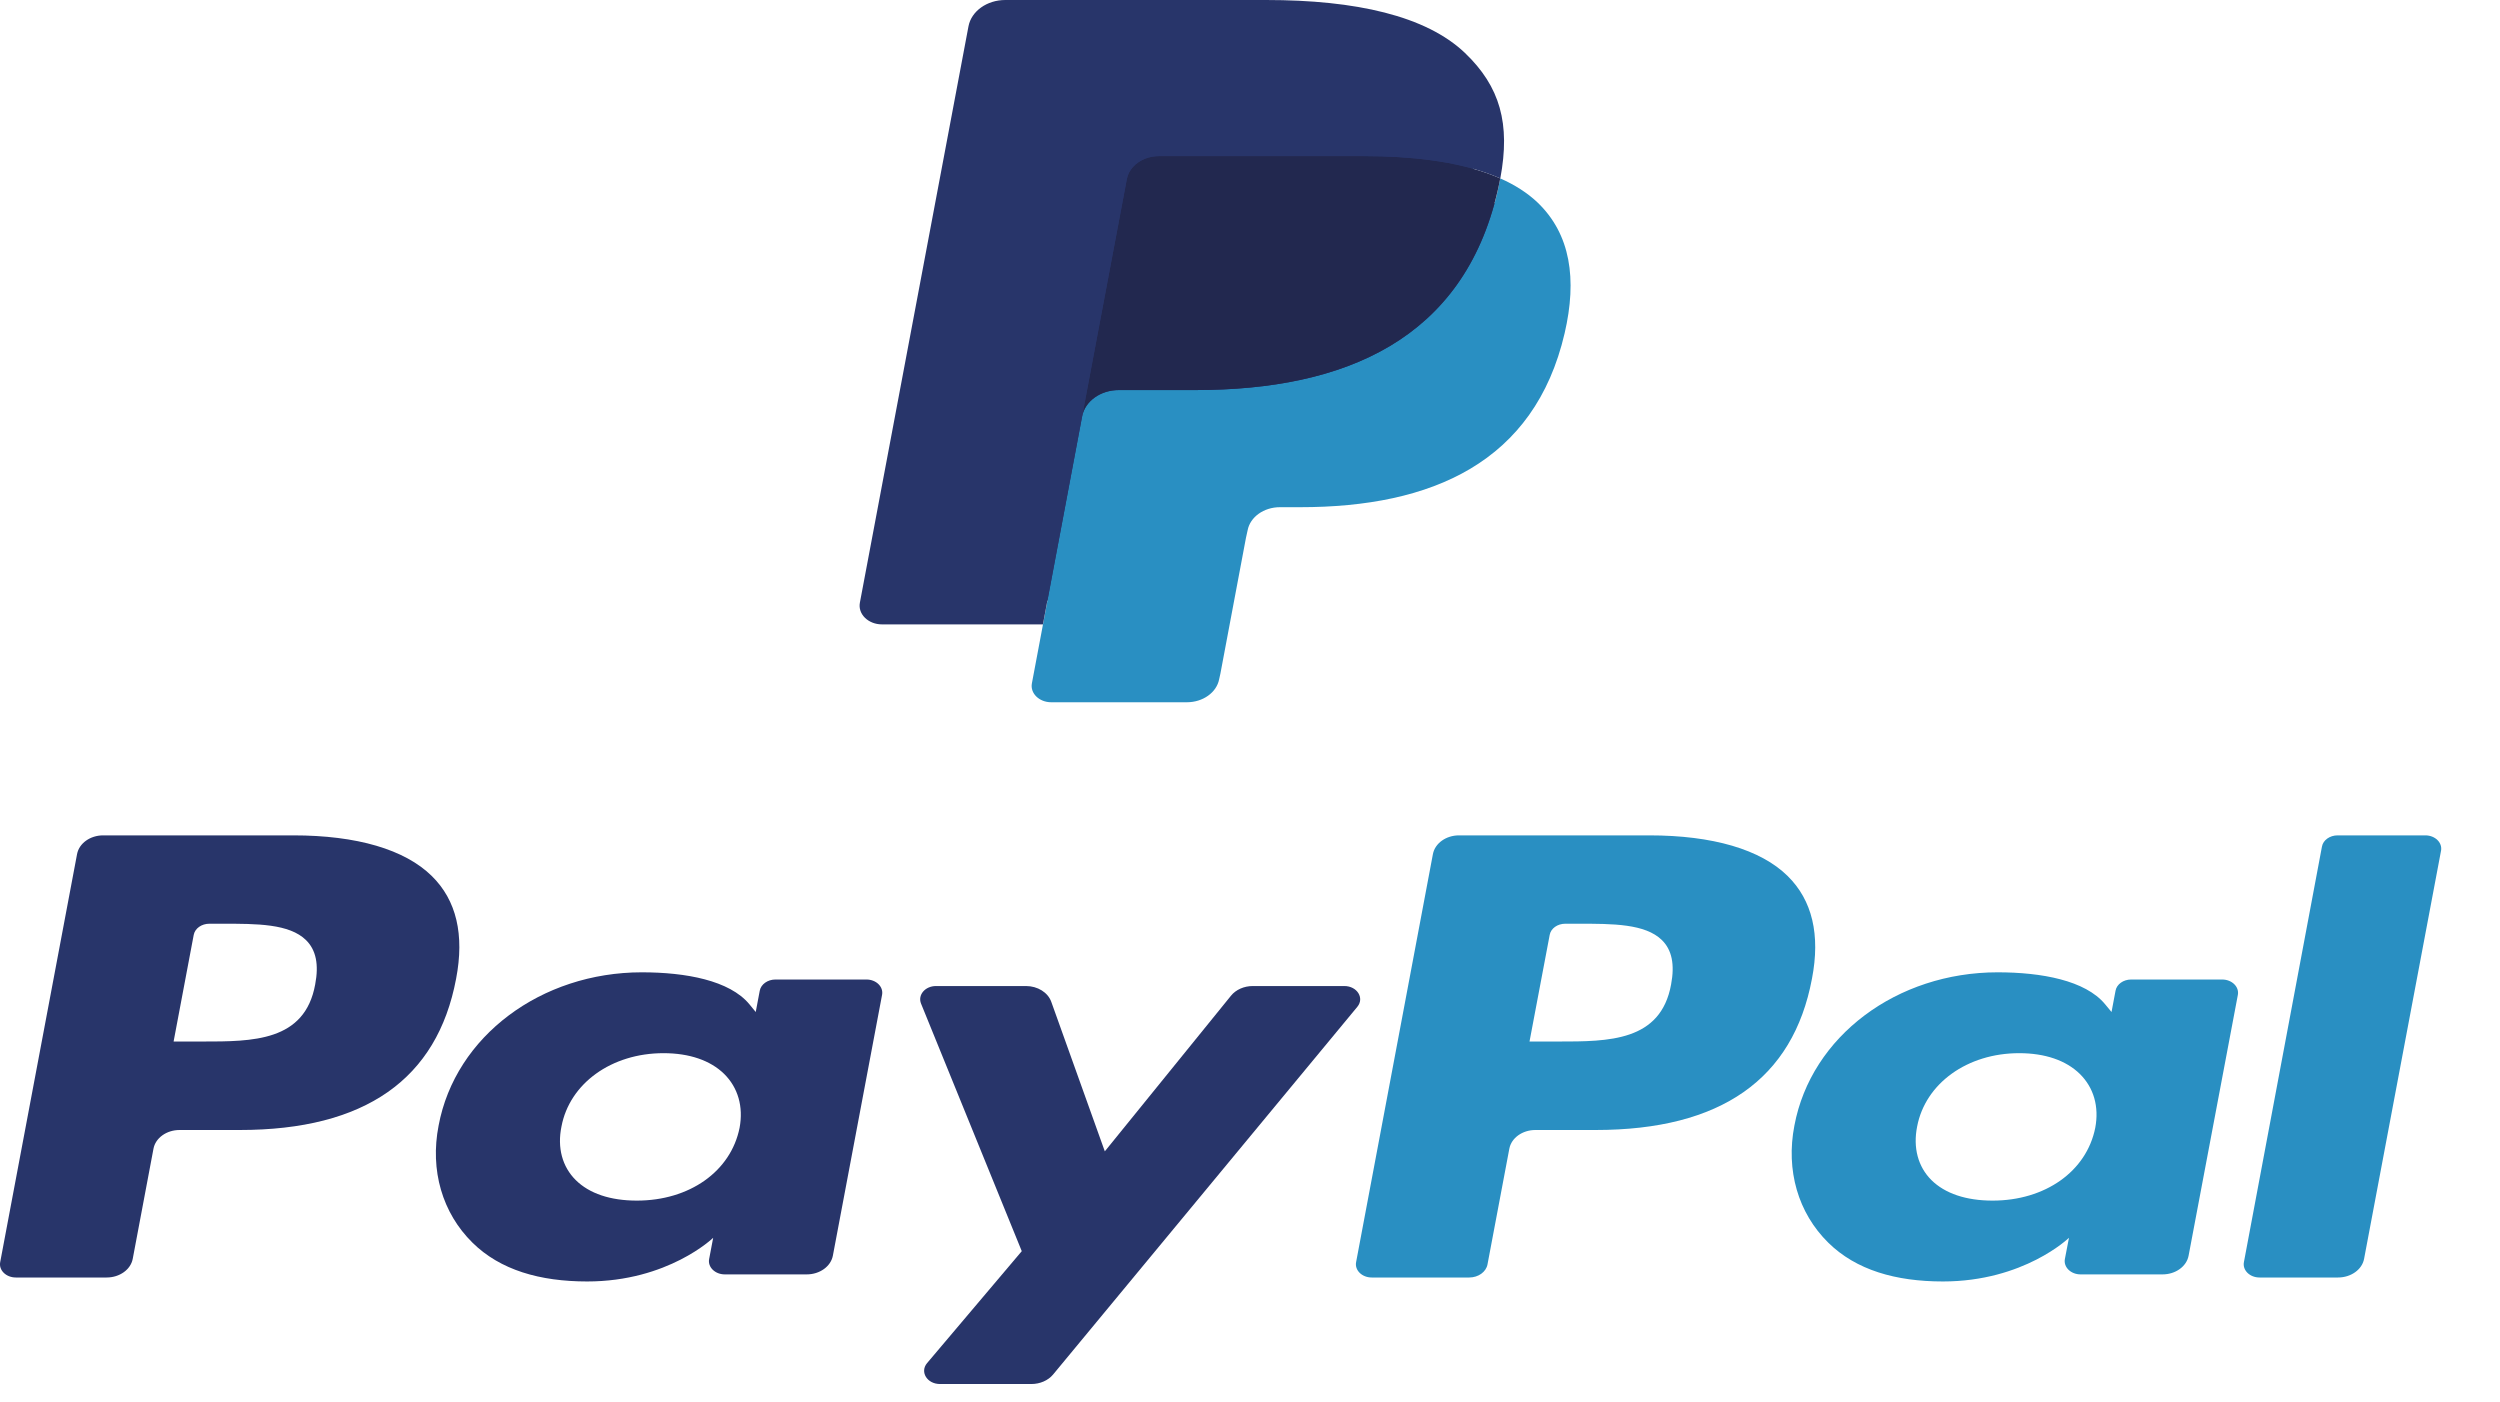 <svg width="41" height="23" viewBox="0 0 41 23" fill="none" xmlns="http://www.w3.org/2000/svg">
<g id="Group 1000002462">
<path id="Fill 7" fill-rule="evenodd" clip-rule="evenodd" d="M17.41 11.127L17.648 9.859L17.117 9.849H14.581L16.343 0.493C16.349 0.465 16.367 0.439 16.393 0.42C16.419 0.401 16.452 0.391 16.487 0.391H20.762C22.182 0.391 23.162 0.638 23.673 1.127C23.913 1.356 24.066 1.595 24.14 1.858C24.217 2.135 24.218 2.465 24.143 2.867L24.137 2.897V3.155L24.377 3.268C24.579 3.358 24.739 3.461 24.863 3.578C25.068 3.774 25.2 4.023 25.256 4.318C25.314 4.621 25.295 4.982 25.2 5.391C25.091 5.861 24.914 6.271 24.675 6.606C24.456 6.915 24.176 7.171 23.843 7.369C23.526 7.558 23.149 7.701 22.723 7.793C22.31 7.883 21.839 7.928 21.322 7.928H20.989C20.752 7.928 20.52 8 20.339 8.129C20.157 8.26 20.037 8.439 20 8.635L19.975 8.75L19.553 10.984L19.535 11.066C19.529 11.092 19.521 11.105 19.508 11.114C19.497 11.122 19.48 11.127 19.464 11.127H17.41Z" fill="#28356A"/>
<path id="Fill 8" fill-rule="evenodd" clip-rule="evenodd" d="M24.605 2.926C24.592 2.995 24.577 3.064 24.561 3.136C23.997 5.56 22.068 6.397 19.604 6.397H18.349C18.048 6.397 17.794 6.581 17.747 6.83L16.923 11.207C16.892 11.37 17.043 11.517 17.24 11.517H19.465C19.728 11.517 19.952 11.357 19.994 11.14L20.015 11.045L20.434 8.819L20.461 8.697C20.502 8.479 20.727 8.318 20.99 8.318H21.323C23.479 8.318 25.166 7.586 25.66 5.465C25.866 4.579 25.759 3.84 25.214 3.319C25.049 3.163 24.844 3.032 24.605 2.926Z" fill="#298FC2"/>
<path id="Fill 9" fill-rule="evenodd" clip-rule="evenodd" d="M24.014 2.729C23.927 2.708 23.839 2.689 23.747 2.672C23.656 2.655 23.562 2.64 23.465 2.627C23.127 2.581 22.756 2.56 22.359 2.56H19.008C18.925 2.56 18.847 2.575 18.777 2.603C18.622 2.666 18.507 2.788 18.48 2.938L17.767 6.719L17.746 6.829C17.793 6.58 18.047 6.397 18.348 6.397H19.603C22.067 6.397 23.996 5.559 24.56 3.136C24.577 3.064 24.591 2.994 24.604 2.926C24.461 2.863 24.306 2.808 24.14 2.762C24.099 2.751 24.056 2.74 24.014 2.729Z" fill="#22284F"/>
<path id="Fill 11" fill-rule="evenodd" clip-rule="evenodd" d="M18.48 2.938C18.508 2.788 18.623 2.666 18.778 2.604C18.848 2.576 18.926 2.56 19.009 2.56H22.36C22.757 2.56 23.128 2.582 23.466 2.628C23.563 2.641 23.657 2.656 23.748 2.672C23.839 2.69 23.928 2.709 24.015 2.73C24.057 2.74 24.1 2.751 24.141 2.762C24.308 2.809 24.462 2.863 24.605 2.926C24.773 2.03 24.603 1.421 24.025 0.868C23.387 0.26 22.236 0 20.763 0H16.487C16.186 0 15.93 0.183 15.883 0.432L14.102 9.884C14.067 10.071 14.239 10.24 14.465 10.24H17.104L18.48 2.938Z" fill="#28356A"/>
<path id="Fill 1" fill-rule="evenodd" clip-rule="evenodd" d="M4.81 13.7H1.692C1.479 13.7 1.298 13.83 1.264 14.006L0.003 20.7C-0.022 20.832 0.1 20.951 0.26 20.951H1.749C1.962 20.951 2.144 20.821 2.177 20.644L2.517 18.839C2.55 18.662 2.732 18.532 2.945 18.532H3.931C5.985 18.532 7.17 17.7 7.48 16.052C7.619 15.33 7.486 14.764 7.082 14.367C6.639 13.931 5.853 13.7 4.81 13.7ZM5.169 16.145C4.999 17.081 4.144 17.081 3.318 17.081H2.847L3.177 15.332C3.197 15.226 3.306 15.149 3.434 15.149H3.65C4.213 15.149 4.744 15.149 5.018 15.417C5.182 15.578 5.232 15.816 5.169 16.145Z" fill="#28356A"/>
<path id="Fill 2" fill-rule="evenodd" clip-rule="evenodd" d="M14.21 16.064H12.717C12.59 16.064 12.48 16.142 12.46 16.247L12.394 16.597L12.29 16.47C11.966 16.078 11.246 15.946 10.526 15.946C8.877 15.946 7.467 16.992 7.193 18.46C7.05 19.192 7.253 19.892 7.749 20.38C8.204 20.829 8.855 21.016 9.63 21.016C10.959 21.016 11.696 20.3 11.696 20.3L11.63 20.648C11.604 20.78 11.727 20.9 11.886 20.9H13.23C13.444 20.9 13.625 20.77 13.659 20.593L14.466 16.315C14.491 16.183 14.369 16.064 14.21 16.064ZM12.129 18.497C11.985 19.211 11.308 19.69 10.444 19.69C10.011 19.69 9.664 19.574 9.442 19.353C9.221 19.134 9.137 18.822 9.208 18.475C9.342 17.767 10.03 17.272 10.881 17.272C11.305 17.272 11.649 17.39 11.876 17.612C12.104 17.837 12.194 18.151 12.129 18.497Z" fill="#28356A"/>
<path id="Fill 3" fill-rule="evenodd" clip-rule="evenodd" d="M22.047 16.171H20.546C20.403 16.171 20.269 16.23 20.188 16.33L18.119 18.882L17.241 16.43C17.186 16.276 17.017 16.171 16.826 16.171H15.351C15.172 16.171 15.048 16.317 15.105 16.459L16.757 20.519L15.204 22.355C15.082 22.5 15.205 22.698 15.416 22.698H16.914C17.056 22.698 17.189 22.64 17.27 22.543L22.26 16.512C22.38 16.368 22.257 16.171 22.047 16.171Z" fill="#28356A"/>
<path id="Fill 4" fill-rule="evenodd" clip-rule="evenodd" d="M27.046 13.7H23.928C23.715 13.7 23.534 13.83 23.5 14.006L22.24 20.7C22.215 20.832 22.337 20.951 22.496 20.951H24.096C24.244 20.951 24.372 20.86 24.395 20.736L24.753 18.839C24.786 18.662 24.968 18.532 25.18 18.532H26.167C28.221 18.532 29.406 17.7 29.716 16.052C29.856 15.33 29.721 14.764 29.318 14.367C28.875 13.931 28.09 13.7 27.046 13.7ZM27.406 16.145C27.236 17.081 26.381 17.081 25.554 17.081H25.084L25.415 15.332C25.434 15.226 25.543 15.149 25.671 15.149H25.887C26.449 15.149 26.981 15.149 27.255 15.417C27.419 15.578 27.468 15.816 27.406 16.145Z" fill="#298FC2"/>
<path id="Fill 5" fill-rule="evenodd" clip-rule="evenodd" d="M36.443 16.064H34.951C34.823 16.064 34.714 16.142 34.695 16.247L34.629 16.597L34.524 16.47C34.201 16.078 33.48 15.946 32.761 15.946C31.111 15.946 29.703 16.992 29.428 18.46C29.286 19.192 29.488 19.892 29.984 20.38C30.44 20.829 31.09 21.016 31.864 21.016C33.194 21.016 33.931 20.3 33.931 20.3L33.864 20.648C33.839 20.78 33.961 20.9 34.121 20.9H35.466C35.679 20.9 35.86 20.77 35.893 20.593L36.701 16.315C36.725 16.183 36.603 16.064 36.443 16.064ZM34.362 18.497C34.219 19.211 33.541 19.69 32.678 19.69C32.245 19.69 31.898 19.574 31.675 19.353C31.455 19.134 31.372 18.822 31.441 18.475C31.576 17.767 32.264 17.272 33.114 17.272C33.538 17.272 33.882 17.39 34.109 17.612C34.338 17.837 34.428 18.151 34.362 18.497Z" fill="#298FC2"/>
<path id="Fill 6" fill-rule="evenodd" clip-rule="evenodd" d="M38.08 13.884L36.8 20.7C36.775 20.832 36.897 20.951 37.056 20.951H38.343C38.557 20.951 38.738 20.821 38.771 20.645L40.033 13.952C40.058 13.82 39.936 13.7 39.776 13.7H38.336C38.209 13.7 38.099 13.778 38.08 13.884Z" fill="#298FC2"/>
</g>
</svg>
